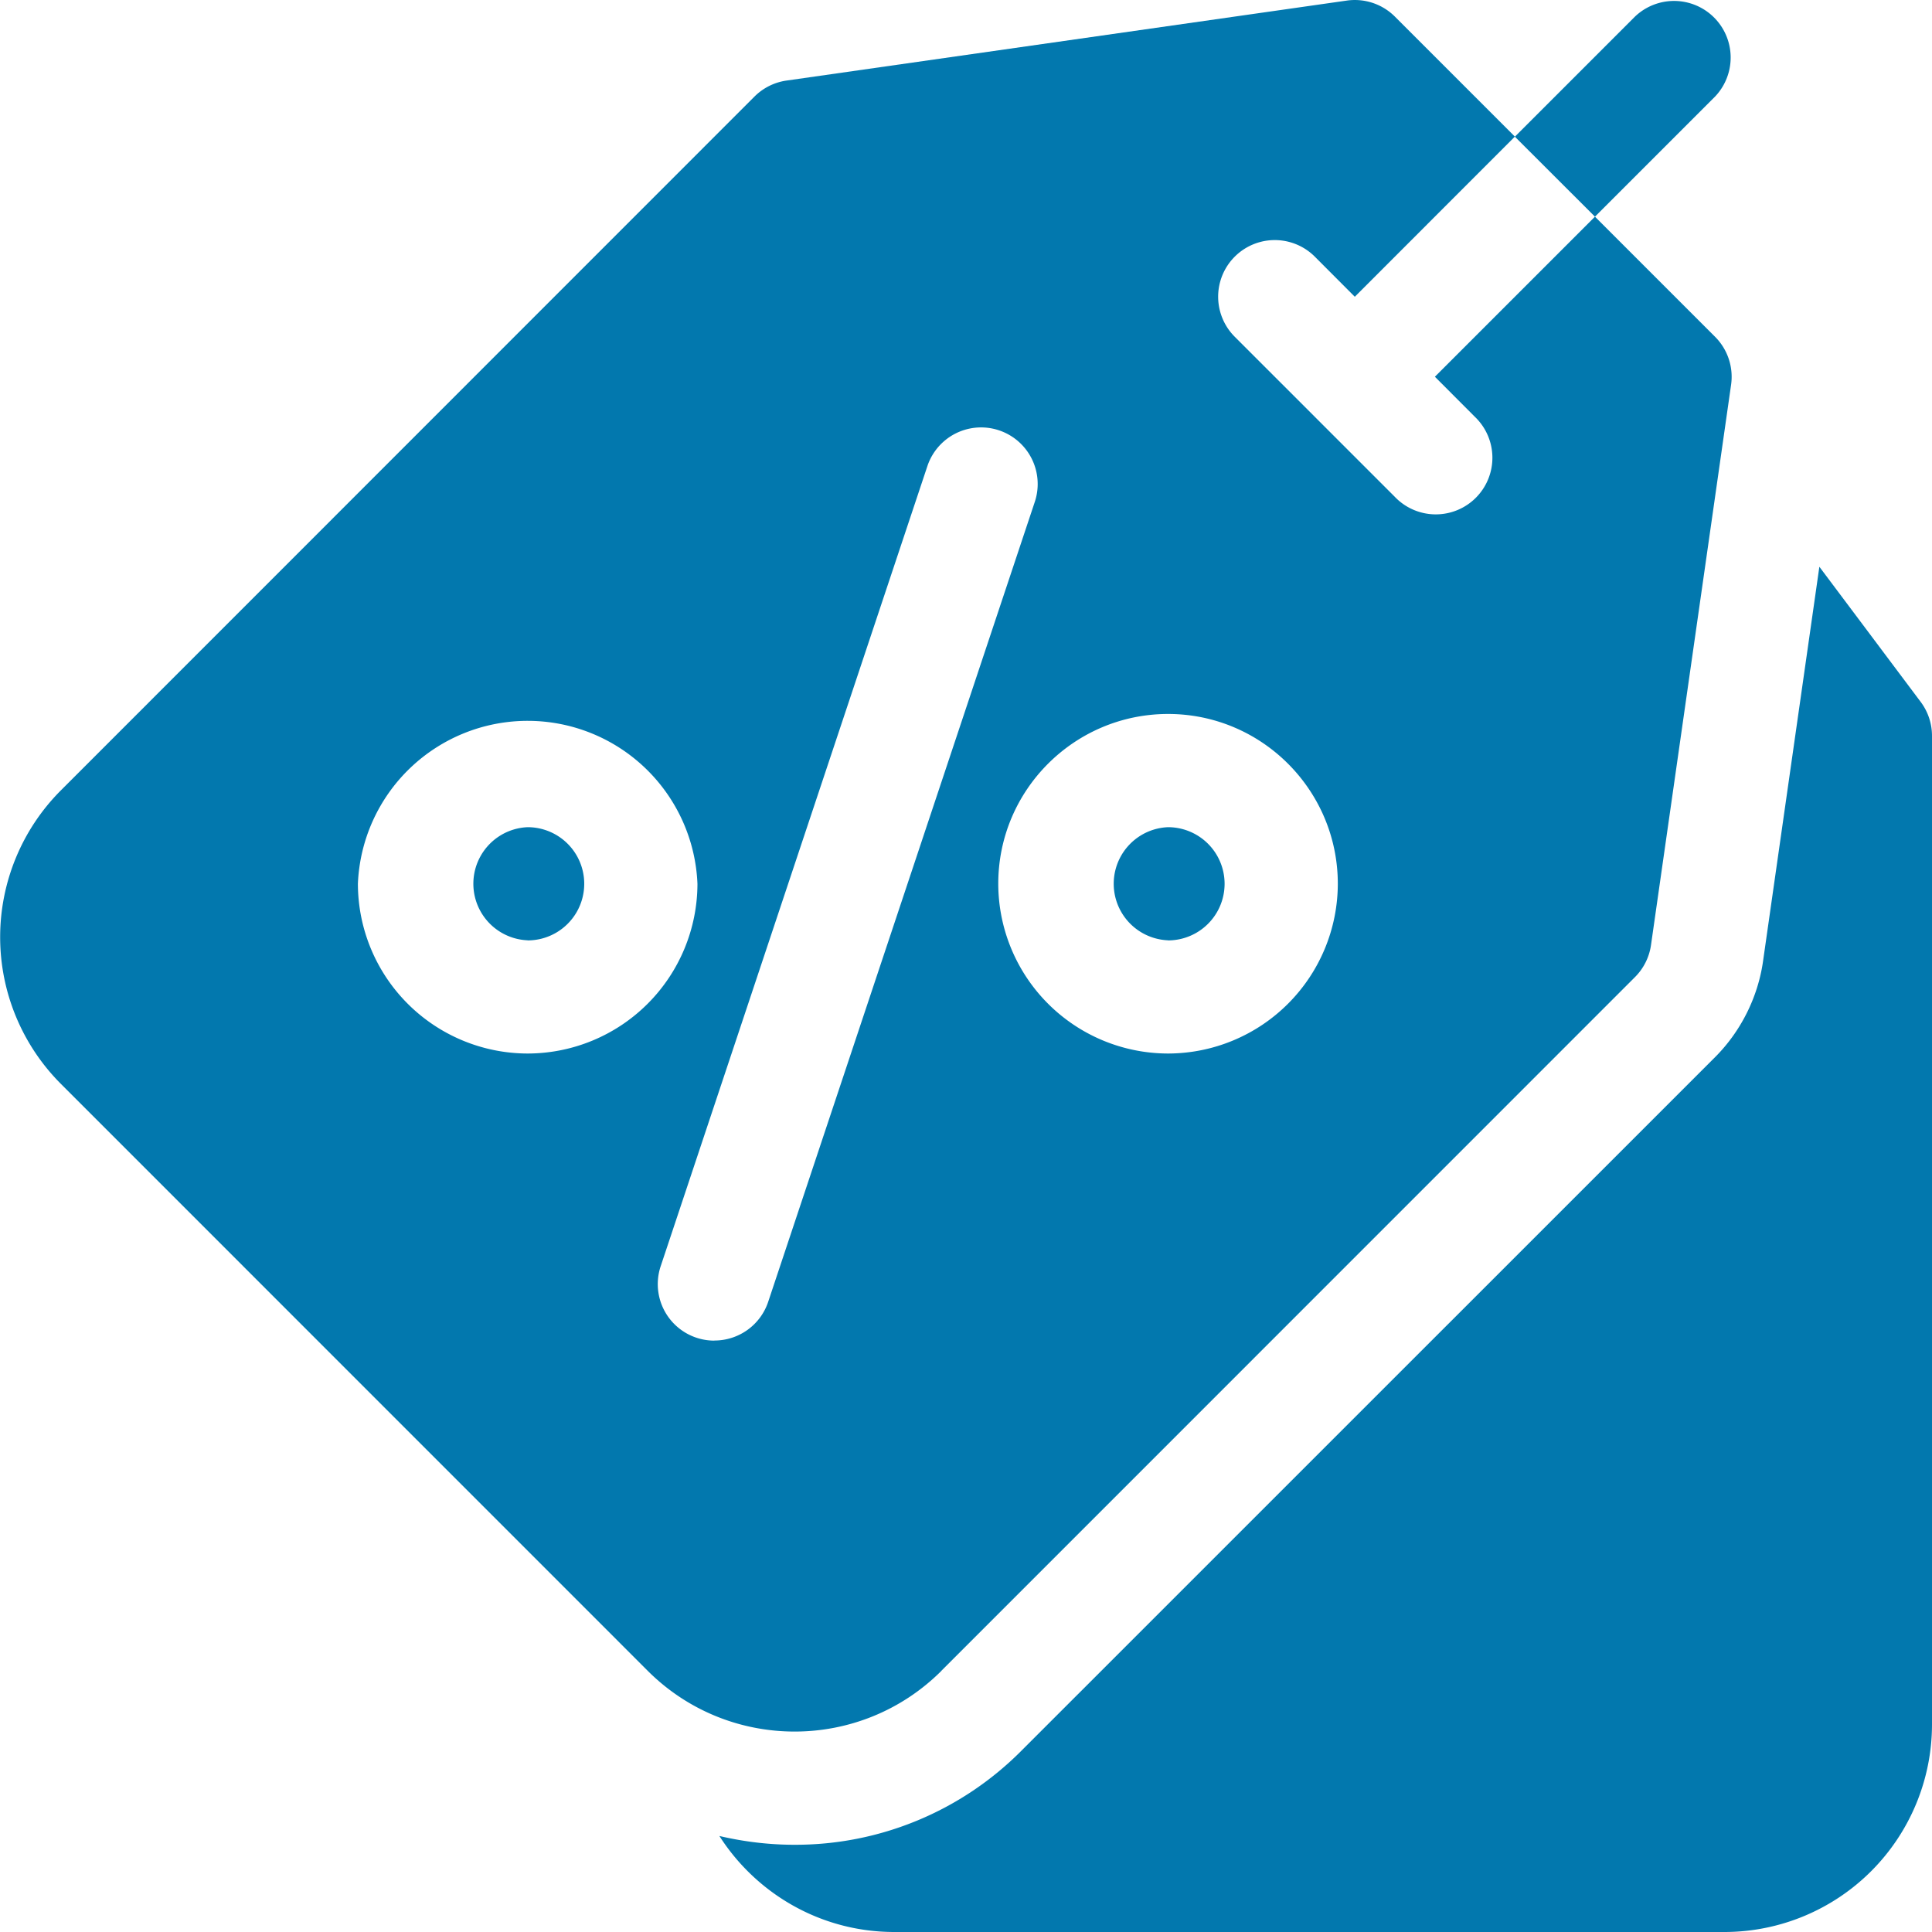 <svg width="20" height="20" fill="none" xmlns="http://www.w3.org/2000/svg"><g clip-path="url(#clip0)" fill="#0278AE"><path d="M19.883 7.266l-1.049-1.399-.583 4.083c-.053.373-.23.727-.497.994l-7.182 7.181a3.298 3.298 0 01-2.348.972c-.265 0-.525-.032-.777-.091.382.597 1.05.994 1.811.994h8.594A2.15 2.15 0 0020 17.852V7.617a.586.586 0 00-.117-.351zm-7.792 2.469a.586.586 0 100-1.172.586.586 0 000 1.171zm-6.629 0a.586.586 0 100-1.172.586.586 0 000 1.171z"/><path d="M9.744 17.297l7.181-7.182a.586.586 0 00.166-.331l.829-5.8a.586.586 0 00-.166-.498l-1.243-1.243L14.854 3.9l.414.415a.586.586 0 11-.829.828l-1.657-1.657a.586.586 0 01.829-.829l.414.415 1.657-1.658L14.44.172a.587.587 0 00-.498-.166l-5.8.828A.586.586 0 007.81 1L.63 8.182a2.15 2.15 0 000 3.038l6.076 6.077c.42.419.97.628 1.52.628s1.1-.21 1.519-.628zm2.348-9.906c.969 0 1.757.788 1.757 1.758a1.76 1.76 0 01-1.757 1.757 1.76 1.76 0 01-1.758-1.758c0-.969.788-1.757 1.758-1.757zm-6.63 3.515a1.76 1.76 0 01-1.757-1.758 1.759 1.759 0 013.515.001 1.76 1.76 0 01-1.758 1.757zm1.934 2.972a.585.585 0 01-.556-.772L9.602 4.82a.586.586 0 011.112.37l-2.762 8.287a.586.586 0 01-.556.4z"/><path d="M17.754 1a.586.586 0 00-.829-.828l-1.243 1.243.829.828L17.754 1z"/></g><defs><clipPath id="clip0"><path fill="#fff" d="M0 0h20v20H0z"/></clipPath></defs></svg>
